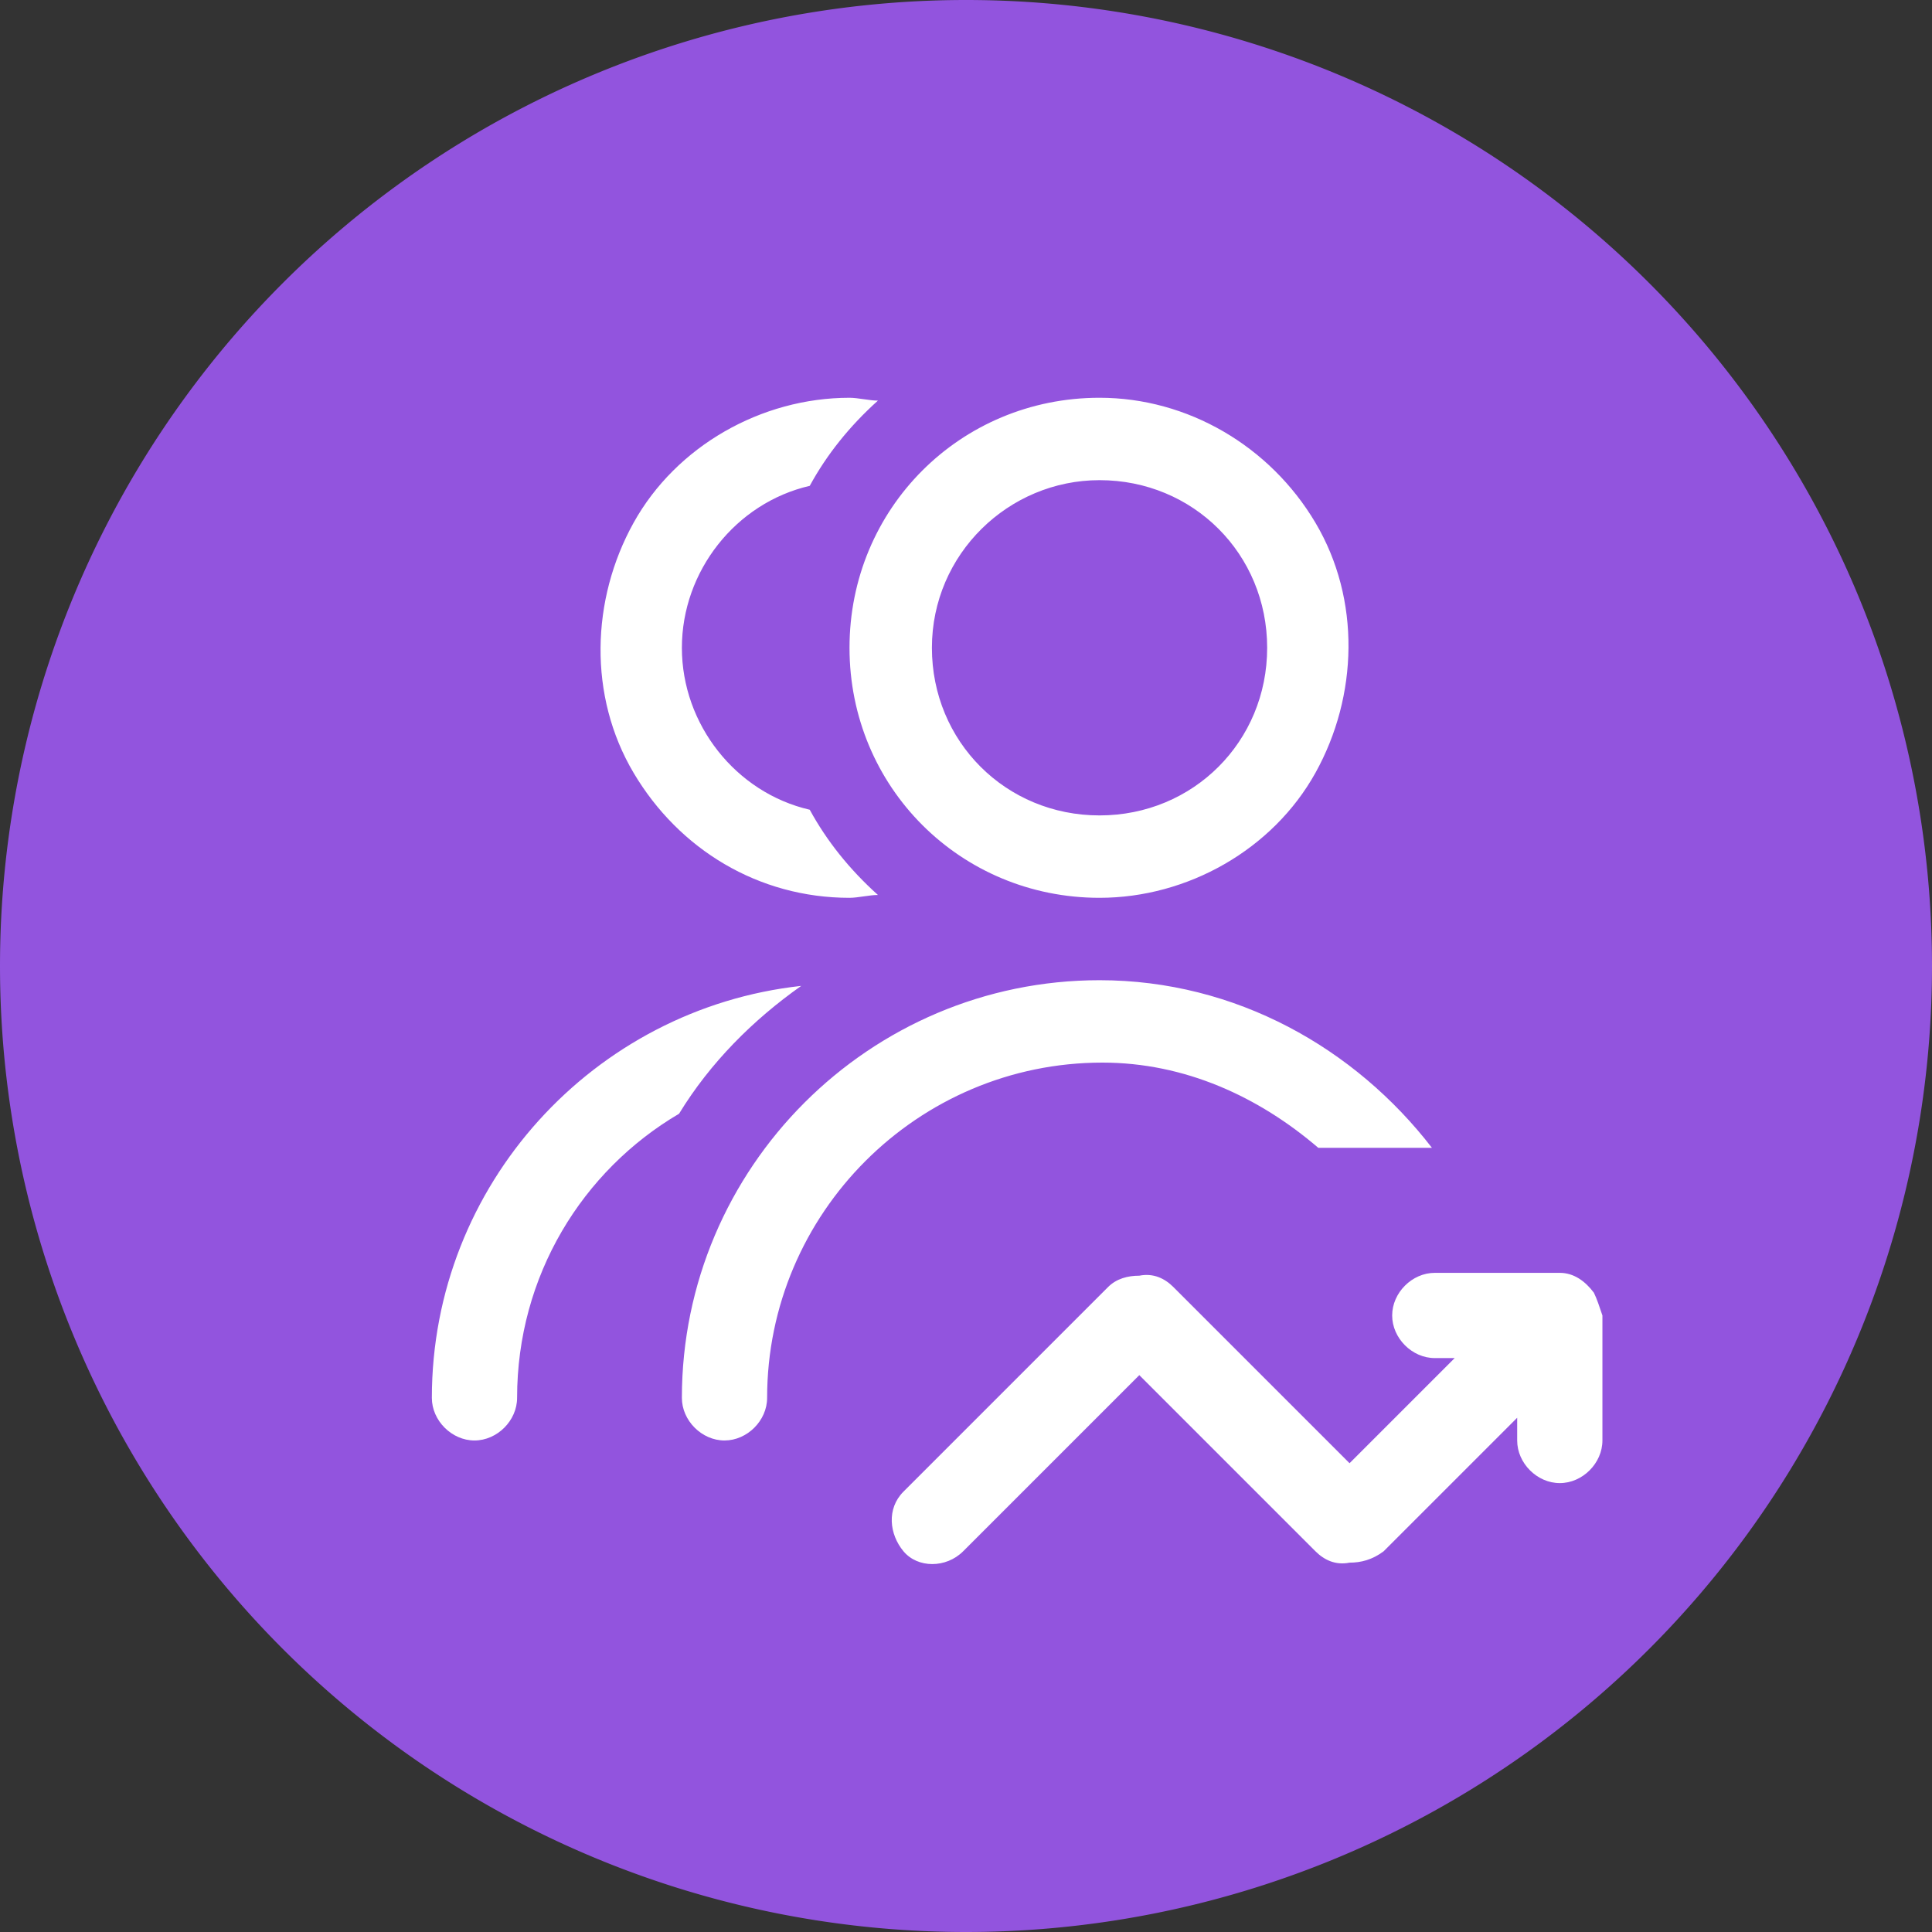 <?xml version="1.0" standalone="no"?><!DOCTYPE svg PUBLIC "-//W3C//DTD SVG 1.1//EN" "http://www.w3.org/Graphics/SVG/1.1/DTD/svg11.dtd"><svg t="1536289927787" class="icon" style="" viewBox="0 0 1024 1024" version="1.1" xmlns="http://www.w3.org/2000/svg" p-id="2408" xmlns:xlink="http://www.w3.org/1999/xlink" width="200" height="200"><rect x="0" y="0" width="1024" height="1024" fill="#333333" stroke="none"/><defs><style type="text/css"></style></defs><path d="M512 512m-512 0a512 512 0 1 0 1024 0 512 512 0 1 0-1024 0Z" fill="#9254DE" p-id="2409"></path><path d="M582.776 475.859c46.682 0 91.859-25.6 114.447-66.259s24.094-91.859 0-132.518c-24.094-40.659-67.765-66.259-114.447-66.259-73.788 0-132.518 58.729-132.518 132.518s58.729 132.518 132.518 132.518z m0-221.365c49.694 0 88.847 39.153 88.847 88.847s-39.153 88.847-88.847 88.847-88.847-39.153-88.847-88.847 40.659-88.847 88.847-88.847z m-132.518 221.365c4.518 0 10.541-1.506 15.059-1.506-15.059-13.553-27.106-28.612-36.141-45.176-39.153-9.035-67.765-45.176-67.765-85.835s28.612-76.8 67.765-85.835c9.035-16.565 21.082-31.624 36.141-45.176-4.518 0-10.541-1.506-15.059-1.506-46.682 0-91.859 25.6-114.447 66.259s-24.094 91.859 0 132.518 66.259 66.259 114.447 66.259z m-25.6 46.682c-109.929 12.047-195.765 105.412-195.765 218.353 0 12.047 10.541 22.588 22.588 22.588s22.588-10.541 22.588-22.588c0-64.753 34.635-120.471 85.835-150.588 16.565-27.106 39.153-49.694 64.753-67.765z m274.071 85.835h60.235c-40.659-52.706-103.906-88.847-176.188-88.847-121.976 0-221.365 99.388-221.365 221.365 0 12.047 10.541 22.588 22.588 22.588S406.588 752.941 406.588 740.894c0-97.882 79.812-177.694 177.694-177.694 43.671 0 82.824 18.071 114.447 45.176z m146.071 76.8c-4.518-6.024-10.541-10.541-18.071-10.541h-1.506-64.753c-12.047 0-22.588 10.541-22.588 22.588s10.541 22.588 22.588 22.588h10.541l-55.718 55.718-93.365-93.365c-4.518-4.518-10.541-7.529-18.071-6.024-6.024 0-12.047 1.506-16.565 6.024l-108.424 108.424c-9.035 9.035-7.529 22.588 0 31.624s22.588 9.035 31.624 0l93.365-93.365 93.365 93.365c4.518 4.518 10.541 7.529 18.071 6.024 6.024 0 12.047-1.506 18.071-6.024l70.776-70.776v12.047c0 12.047 10.541 22.588 22.588 22.588s22.588-10.541 22.588-22.588v-66.259c-1.506-4.518-3.012-9.035-4.518-12.047z" fill="#FFFFFF" p-id="2410"></path></svg>